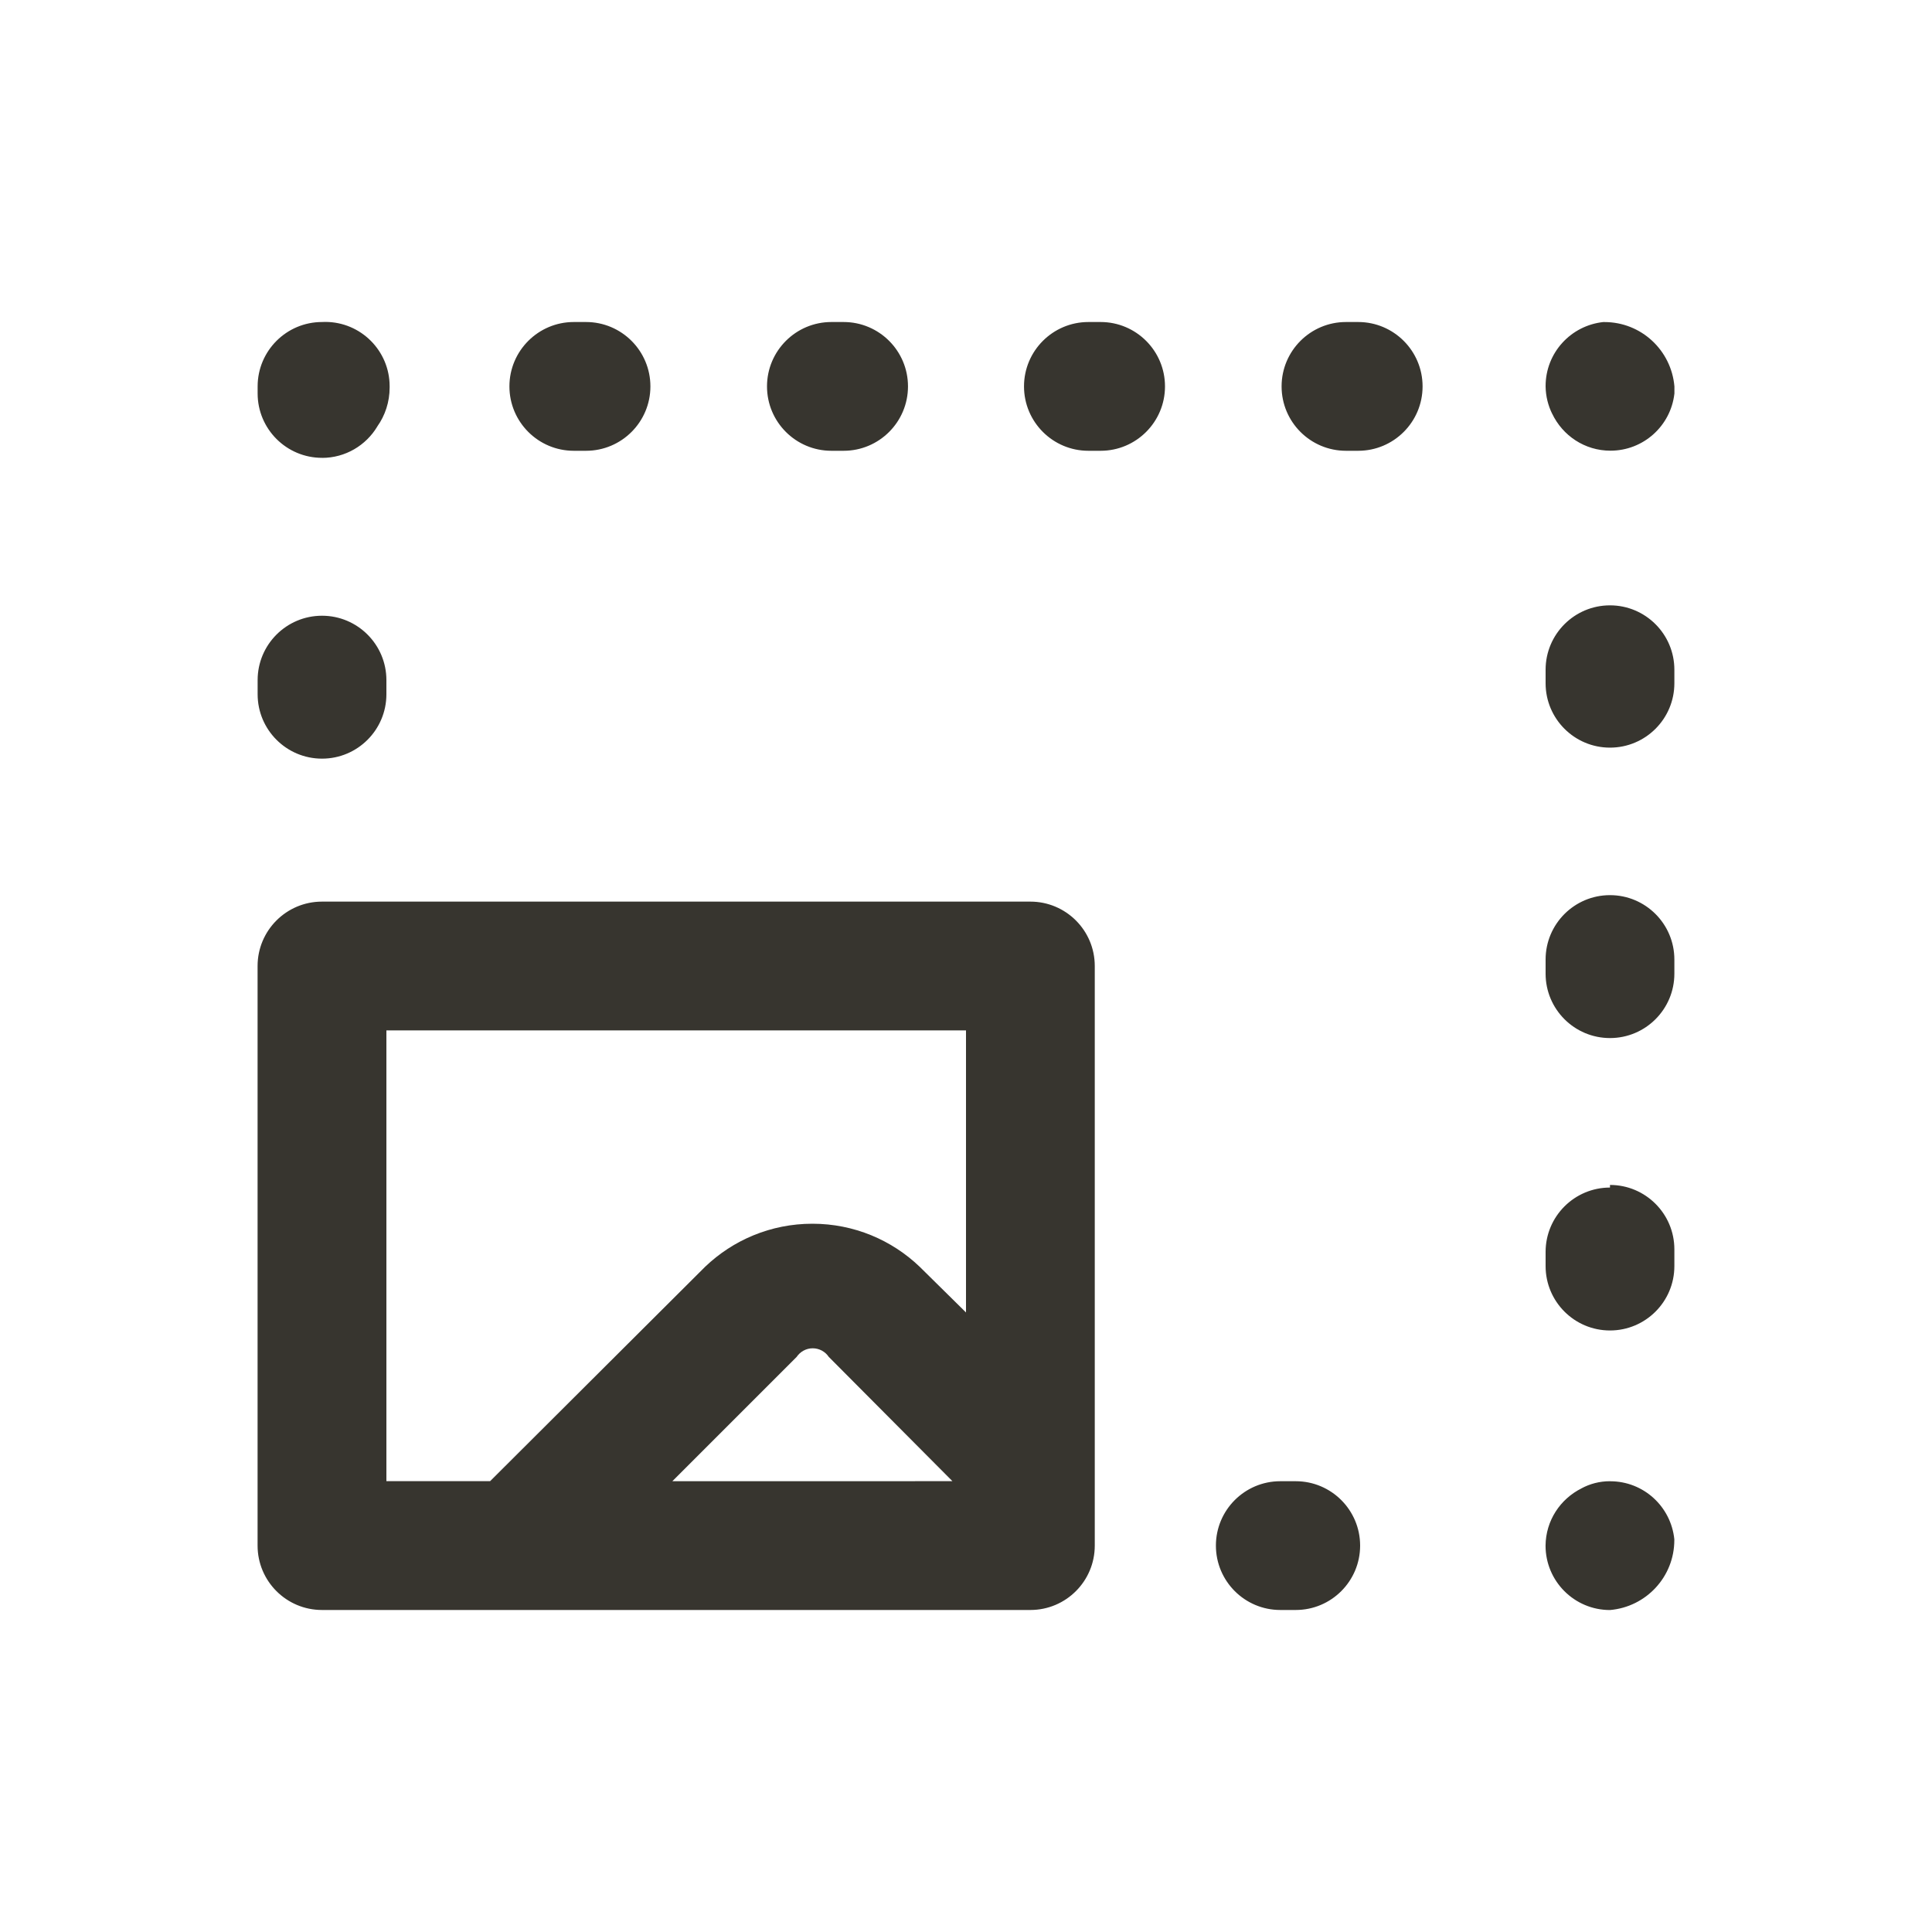 <!-- Generated by IcoMoon.io -->
<svg version="1.1" xmlns="http://www.w3.org/2000/svg" width="40" height="40" viewBox="0 0 40 40">
<title>image-resize-landscape</title>
<path fill="#37352f" d="M21.333 18.667h-14.667c-0.736 0-1.333 0.597-1.333 1.333v0 12c0 0.736 0.597 1.333 1.333 1.333v0h14.48c0.067 0 0.12 0 0.187 0 0.736 0 1.333-0.597 1.333-1.333v0-12c0-0.736-0.597-1.333-1.333-1.333v0zM13.92 30.667l2.573-2.573c0.073-0.108 0.195-0.179 0.333-0.179s0.261 0.070 0.332 0.177l0.001 0.001 2.56 2.573zM20 27.173l-0.96-0.947c-0.576-0.551-1.358-0.89-2.22-0.89s-1.644 0.339-2.221 0.891l0.001-0.001-4.453 4.44h-2.147v-9.333h12zM6.667 9.48c0.485-0 0.91-0.26 1.143-0.647l0.003-0.006c0.159-0.224 0.254-0.503 0.254-0.804 0-0.008-0-0.016-0-0.024l0 0.001c0-0.001 0-0.001 0-0.002 0-0.736-0.597-1.333-1.333-1.333-0.023 0-0.047 0.001-0.070 0.002l0.003-0c-0.736 0-1.333 0.597-1.333 1.333v0 0.133c-0 0.004-0 0.009-0 0.013 0 0.736 0.597 1.333 1.333 1.333 0 0 0 0 0 0v0zM17.213 9.333h0.253c0.736 0 1.333-0.597 1.333-1.333s-0.597-1.333-1.333-1.333v0h-0.253c-0.736 0-1.333 0.597-1.333 1.333s0.597 1.333 1.333 1.333v0zM6.667 15.707c0.736 0 1.333-0.597 1.333-1.333v0-0.293c0-0.736-0.597-1.333-1.333-1.333s-1.333 0.597-1.333 1.333v0 0.293c0 0.736 0.597 1.333 1.333 1.333v0zM22.787 6.667h-0.253c-0.736 0-1.333 0.597-1.333 1.333s0.597 1.333 1.333 1.333v0h0.253c0.736 0 1.333-0.597 1.333-1.333s-0.597-1.333-1.333-1.333v0zM11.88 9.333h0.253c0.736 0 1.333-0.597 1.333-1.333s-0.597-1.333-1.333-1.333v0h-0.253c-0.736 0-1.333 0.597-1.333 1.333s0.597 1.333 1.333 1.333v0zM33.333 12.533c-0.736 0-1.333 0.597-1.333 1.333v0 0.28c0 0.736 0.597 1.333 1.333 1.333s1.333-0.597 1.333-1.333v0-0.28c0-0.736-0.597-1.333-1.333-1.333v0zM26.827 30.667h-0.32c-0.736 0-1.333 0.597-1.333 1.333s0.597 1.333 1.333 1.333v0h0.32c0.736 0 1.333-0.597 1.333-1.333s-0.597-1.333-1.333-1.333v0zM33.2 6.667c-0.677 0.070-1.2 0.637-1.2 1.327 0 0.002 0 0.005 0 0.007v-0c0.003 0.204 0.052 0.396 0.137 0.568l-0.003-0.008c0.217 0.459 0.677 0.77 1.208 0.77 0.684 0 1.247-0.514 1.324-1.177l0.001-0.006v-0.147c-0.064-0.749-0.688-1.333-1.448-1.333-0.006 0-0.013 0-0.019 0h0.001zM33.333 18.533c-0.736 0-1.333 0.597-1.333 1.333v0 0.293c0 0.736 0.597 1.333 1.333 1.333s1.333-0.597 1.333-1.333v0-0.293c0-0.736-0.597-1.333-1.333-1.333v0zM28.12 6.667h-0.253c-0.736 0-1.333 0.597-1.333 1.333s0.597 1.333 1.333 1.333v0h0.253c0.736 0 1.333-0.597 1.333-1.333s-0.597-1.333-1.333-1.333v0zM33.333 30.667c-0.001 0-0.001 0-0.002 0-0.214 0-0.416 0.054-0.592 0.15l0.007-0.003c-0.443 0.22-0.742 0.668-0.747 1.186v0.001c0 0.736 0.597 1.333 1.333 1.333v0c0.749-0.064 1.333-0.688 1.333-1.448 0-0.006-0-0.013-0-0.019v0.001c-0.070-0.677-0.637-1.2-1.327-1.2-0.002 0-0.005 0-0.007 0h0zM33.333 24.587c-0.736 0-1.333 0.597-1.333 1.333v0 0.293c0 0.736 0.597 1.333 1.333 1.333s1.333-0.597 1.333-1.333v0-0.347c0-0.736-0.597-1.333-1.333-1.333v0z"></path>
</svg>
